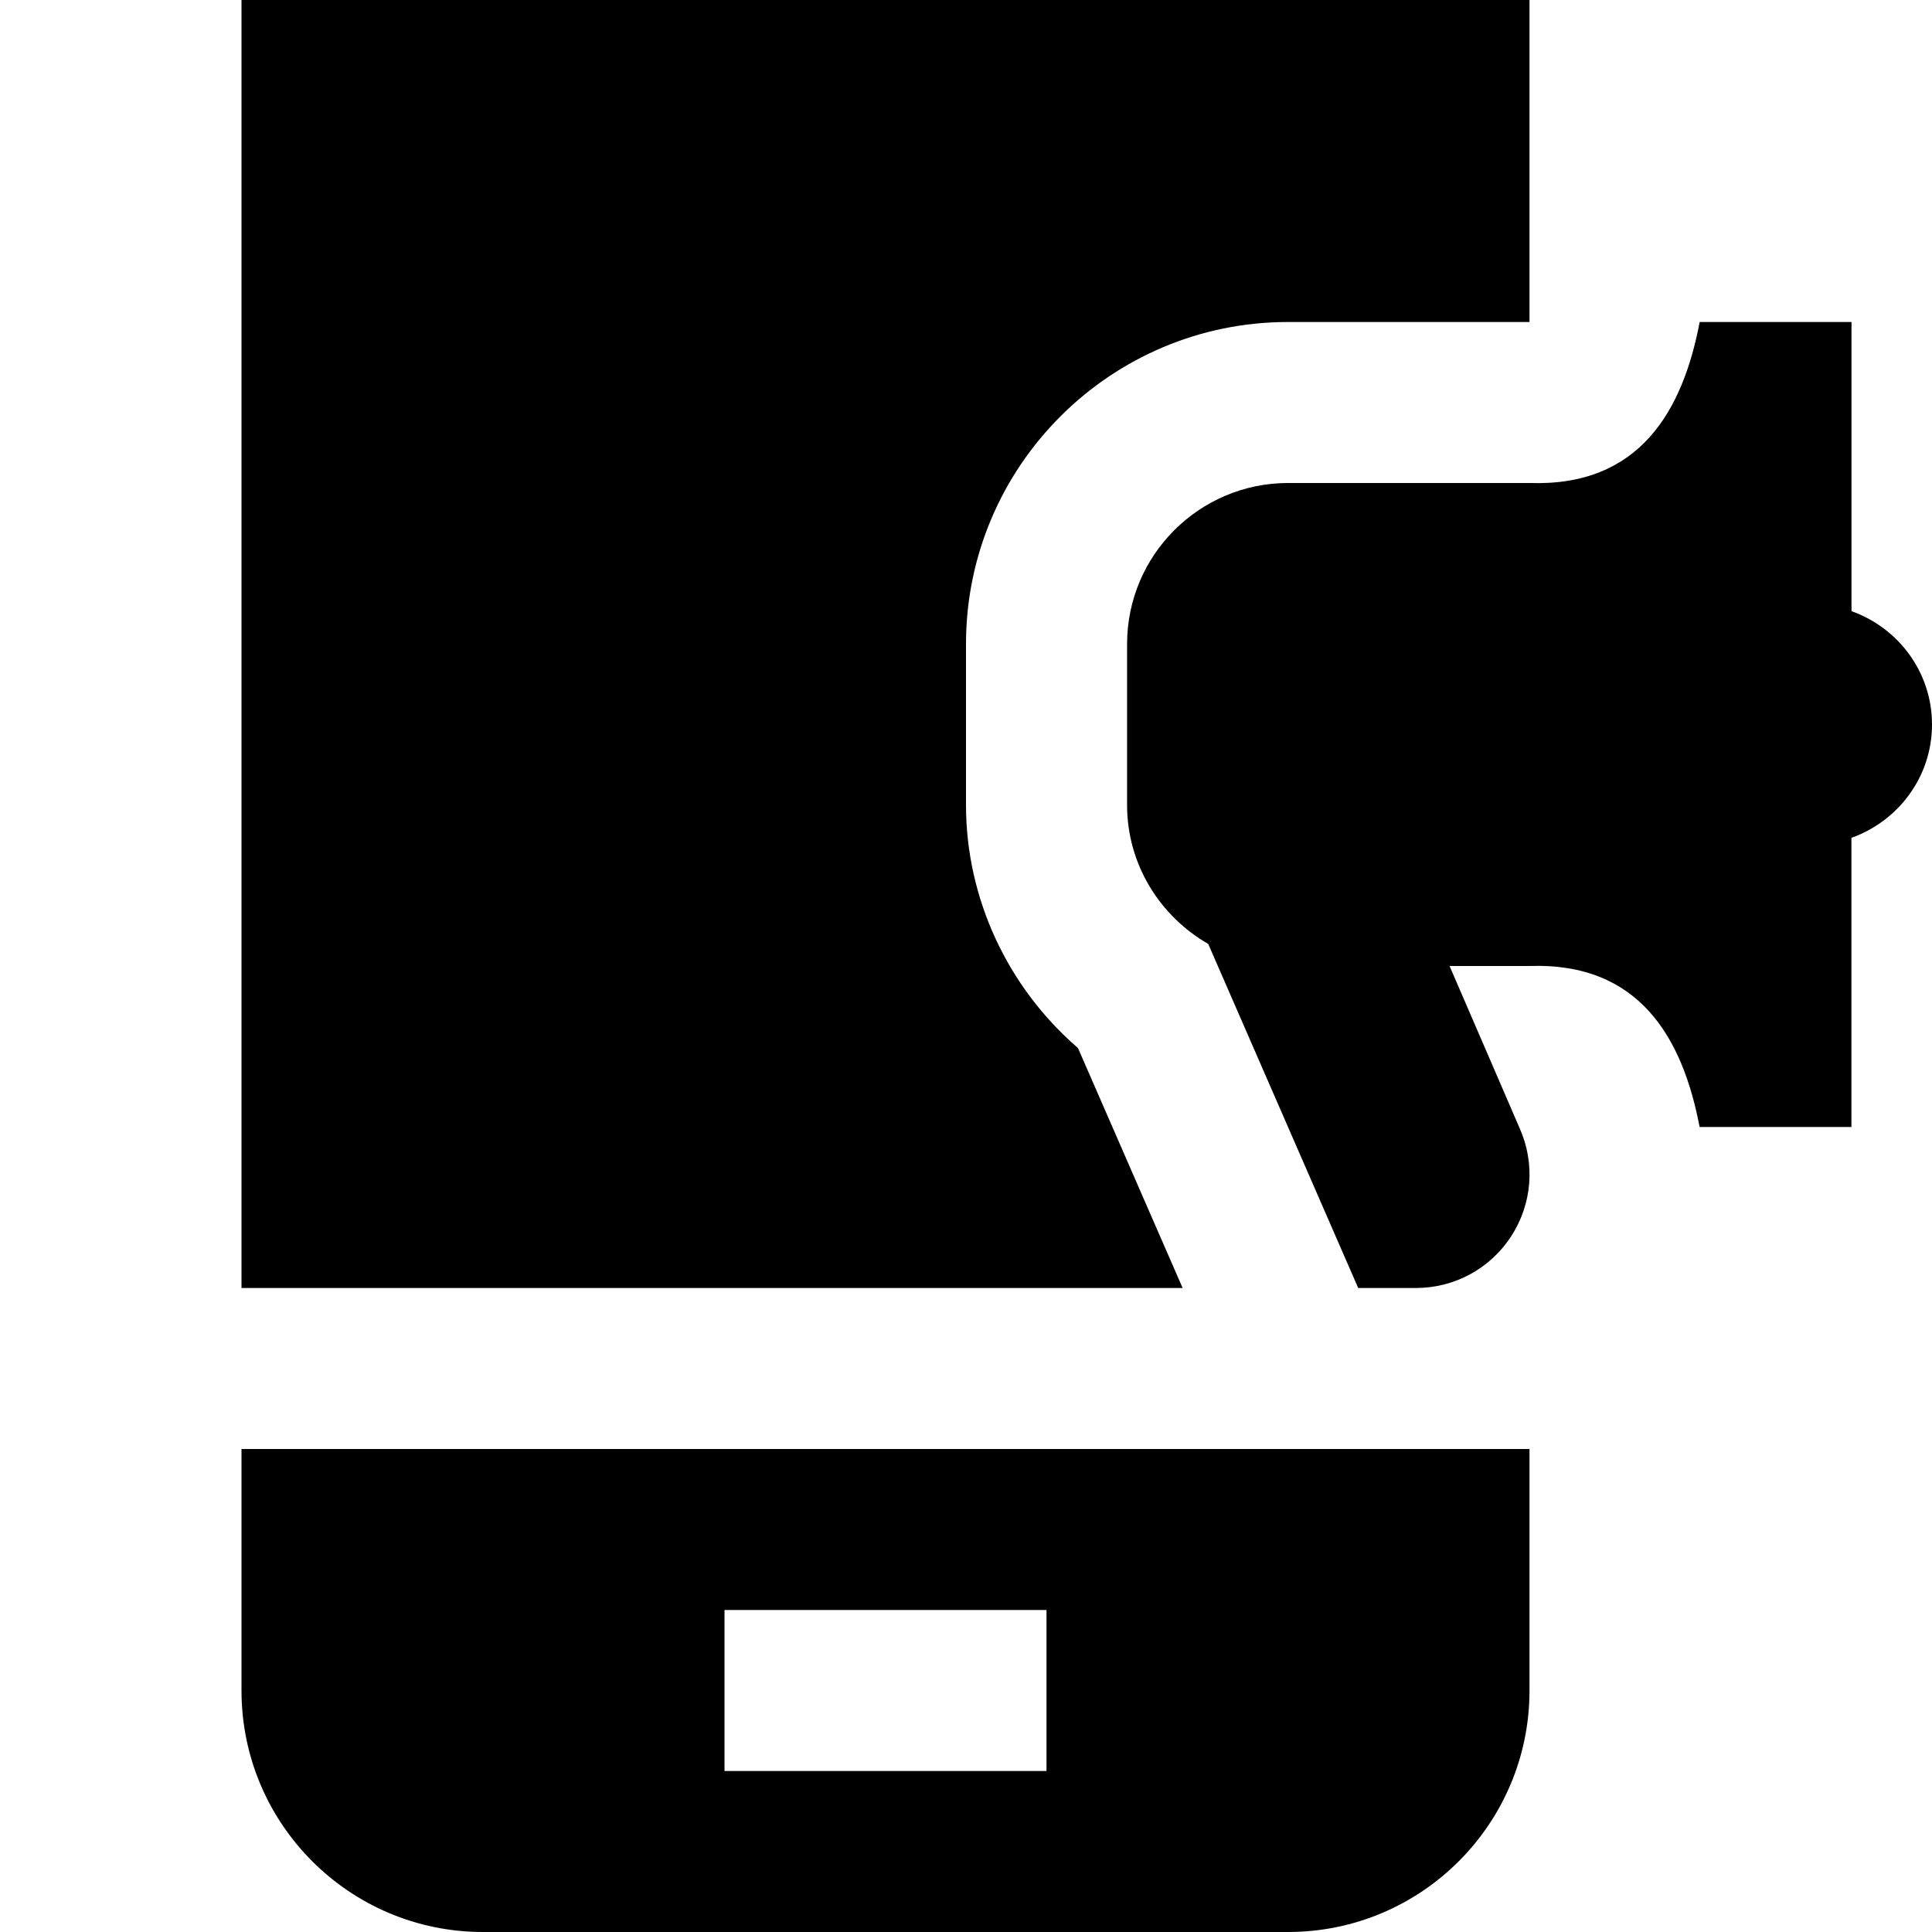 <svg id="Layer_1" viewBox="0 0 24 24" xmlns="http://www.w3.org/2000/svg" data-name="Layer 1"><path d="m3 21c0 1.657 1.343 3 3 3h10c1.657 0 3-1.343 3-3v-3h-16zm6-1h4v2h-4zm15-11c0-.651-.419-1.201-1-1.408v-3.592s-1.886 0-1.886 0c-.21 1.106-.748 2.047-2.113 2h-3c-1.103 0-2 .897-2 2v2c0 .74.409 1.381 1.008 1.726l1.863 4.274h.717c.479 0 .922-.24 1.183-.642s.301-.903.106-1.342l-.871-2.016h.993c1.365-.047 1.903.895 2.113 2h1.886v-3.592c.581-.207 1.001-.757 1.001-1.408zm-9.31 7h-11.69v-16h16v4h-3c-2.206 0-4 1.794-4 4v2c0 1.164.519 2.266 1.391 3.019l1.3 2.981z"/></svg>